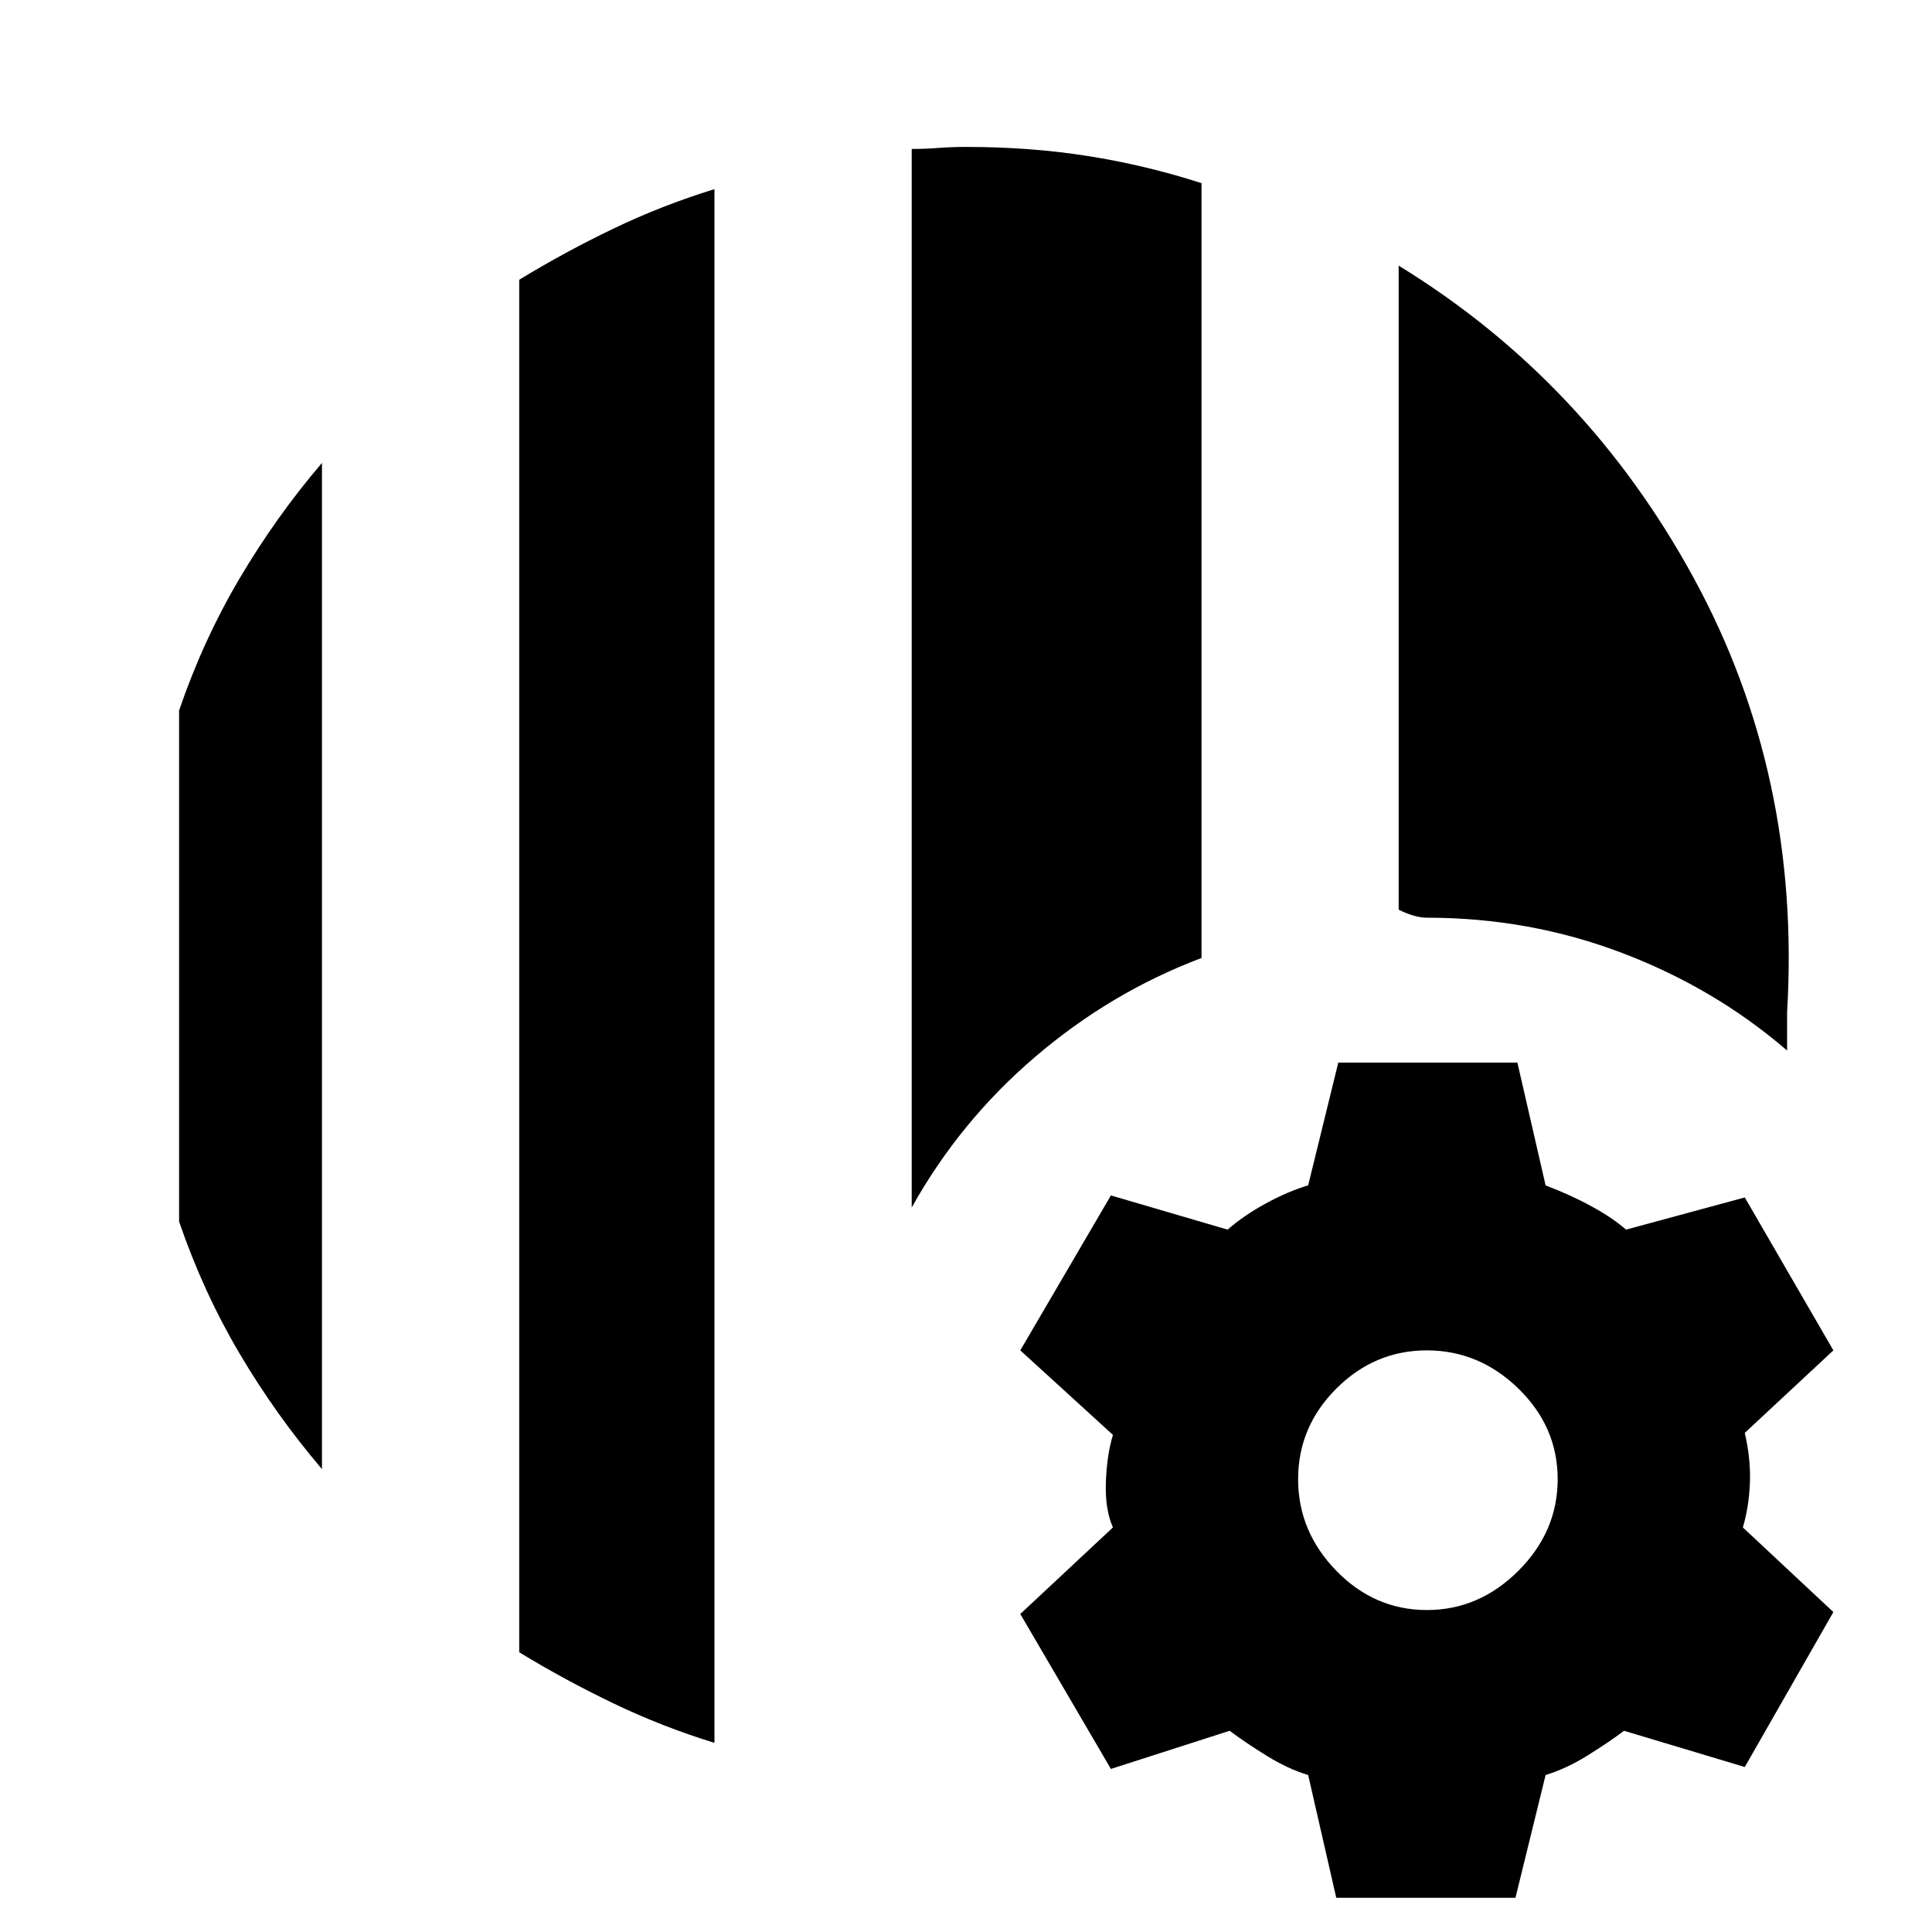 <svg xmlns="http://www.w3.org/2000/svg" height="20" width="20"><path d="M7.396 18.042q-.542-.167-1.042-.407-.5-.239-.979-.531V2.896q.479-.292.979-.531.5-.24 1.042-.407Zm-4.063-2.834q-.479-.562-.854-1.198-.375-.635-.625-1.364V7.354q.25-.729.625-1.364.375-.636.854-1.198ZM9.438 12.5V1.542q.145 0 .281-.011.135-.01.281-.01.667 0 1.26.094.594.093 1.178.281v8.021q-.938.354-1.719 1.021-.781.666-1.281 1.562Zm9.062-1.625q-.75-.646-1.708-1.01-.959-.365-2.021-.365-.063 0-.136-.021-.073-.021-.156-.062V2.75q1.938 1.188 3.052 3.229 1.115 2.042.969 4.5v.396Zm-4.667 8.771-.291-1.271q-.209-.063-.427-.198-.219-.135-.386-.26l-1.229.395-.938-1.604.959-.896q-.083-.187-.073-.468.01-.282.073-.49l-.959-.875.938-1.604 1.208.354q.167-.146.396-.271.229-.125.438-.187L13.854 11h1.854L16 12.271q.271.104.479.219.209.114.354.239l1.229-.333.917 1.583-.917.854q.063.271.053.521-.011.25-.073.458l.937.876-.917 1.604-1.25-.375q-.166.125-.385.26t-.427.198l-.312 1.271Zm.938-2.979q.541 0 .948-.407.406-.406.406-.948 0-.541-.406-.937-.407-.396-.948-.396-.542 0-.938.396-.395.396-.395.937 0 .542.395.948.396.407.938.407Z"/></svg>